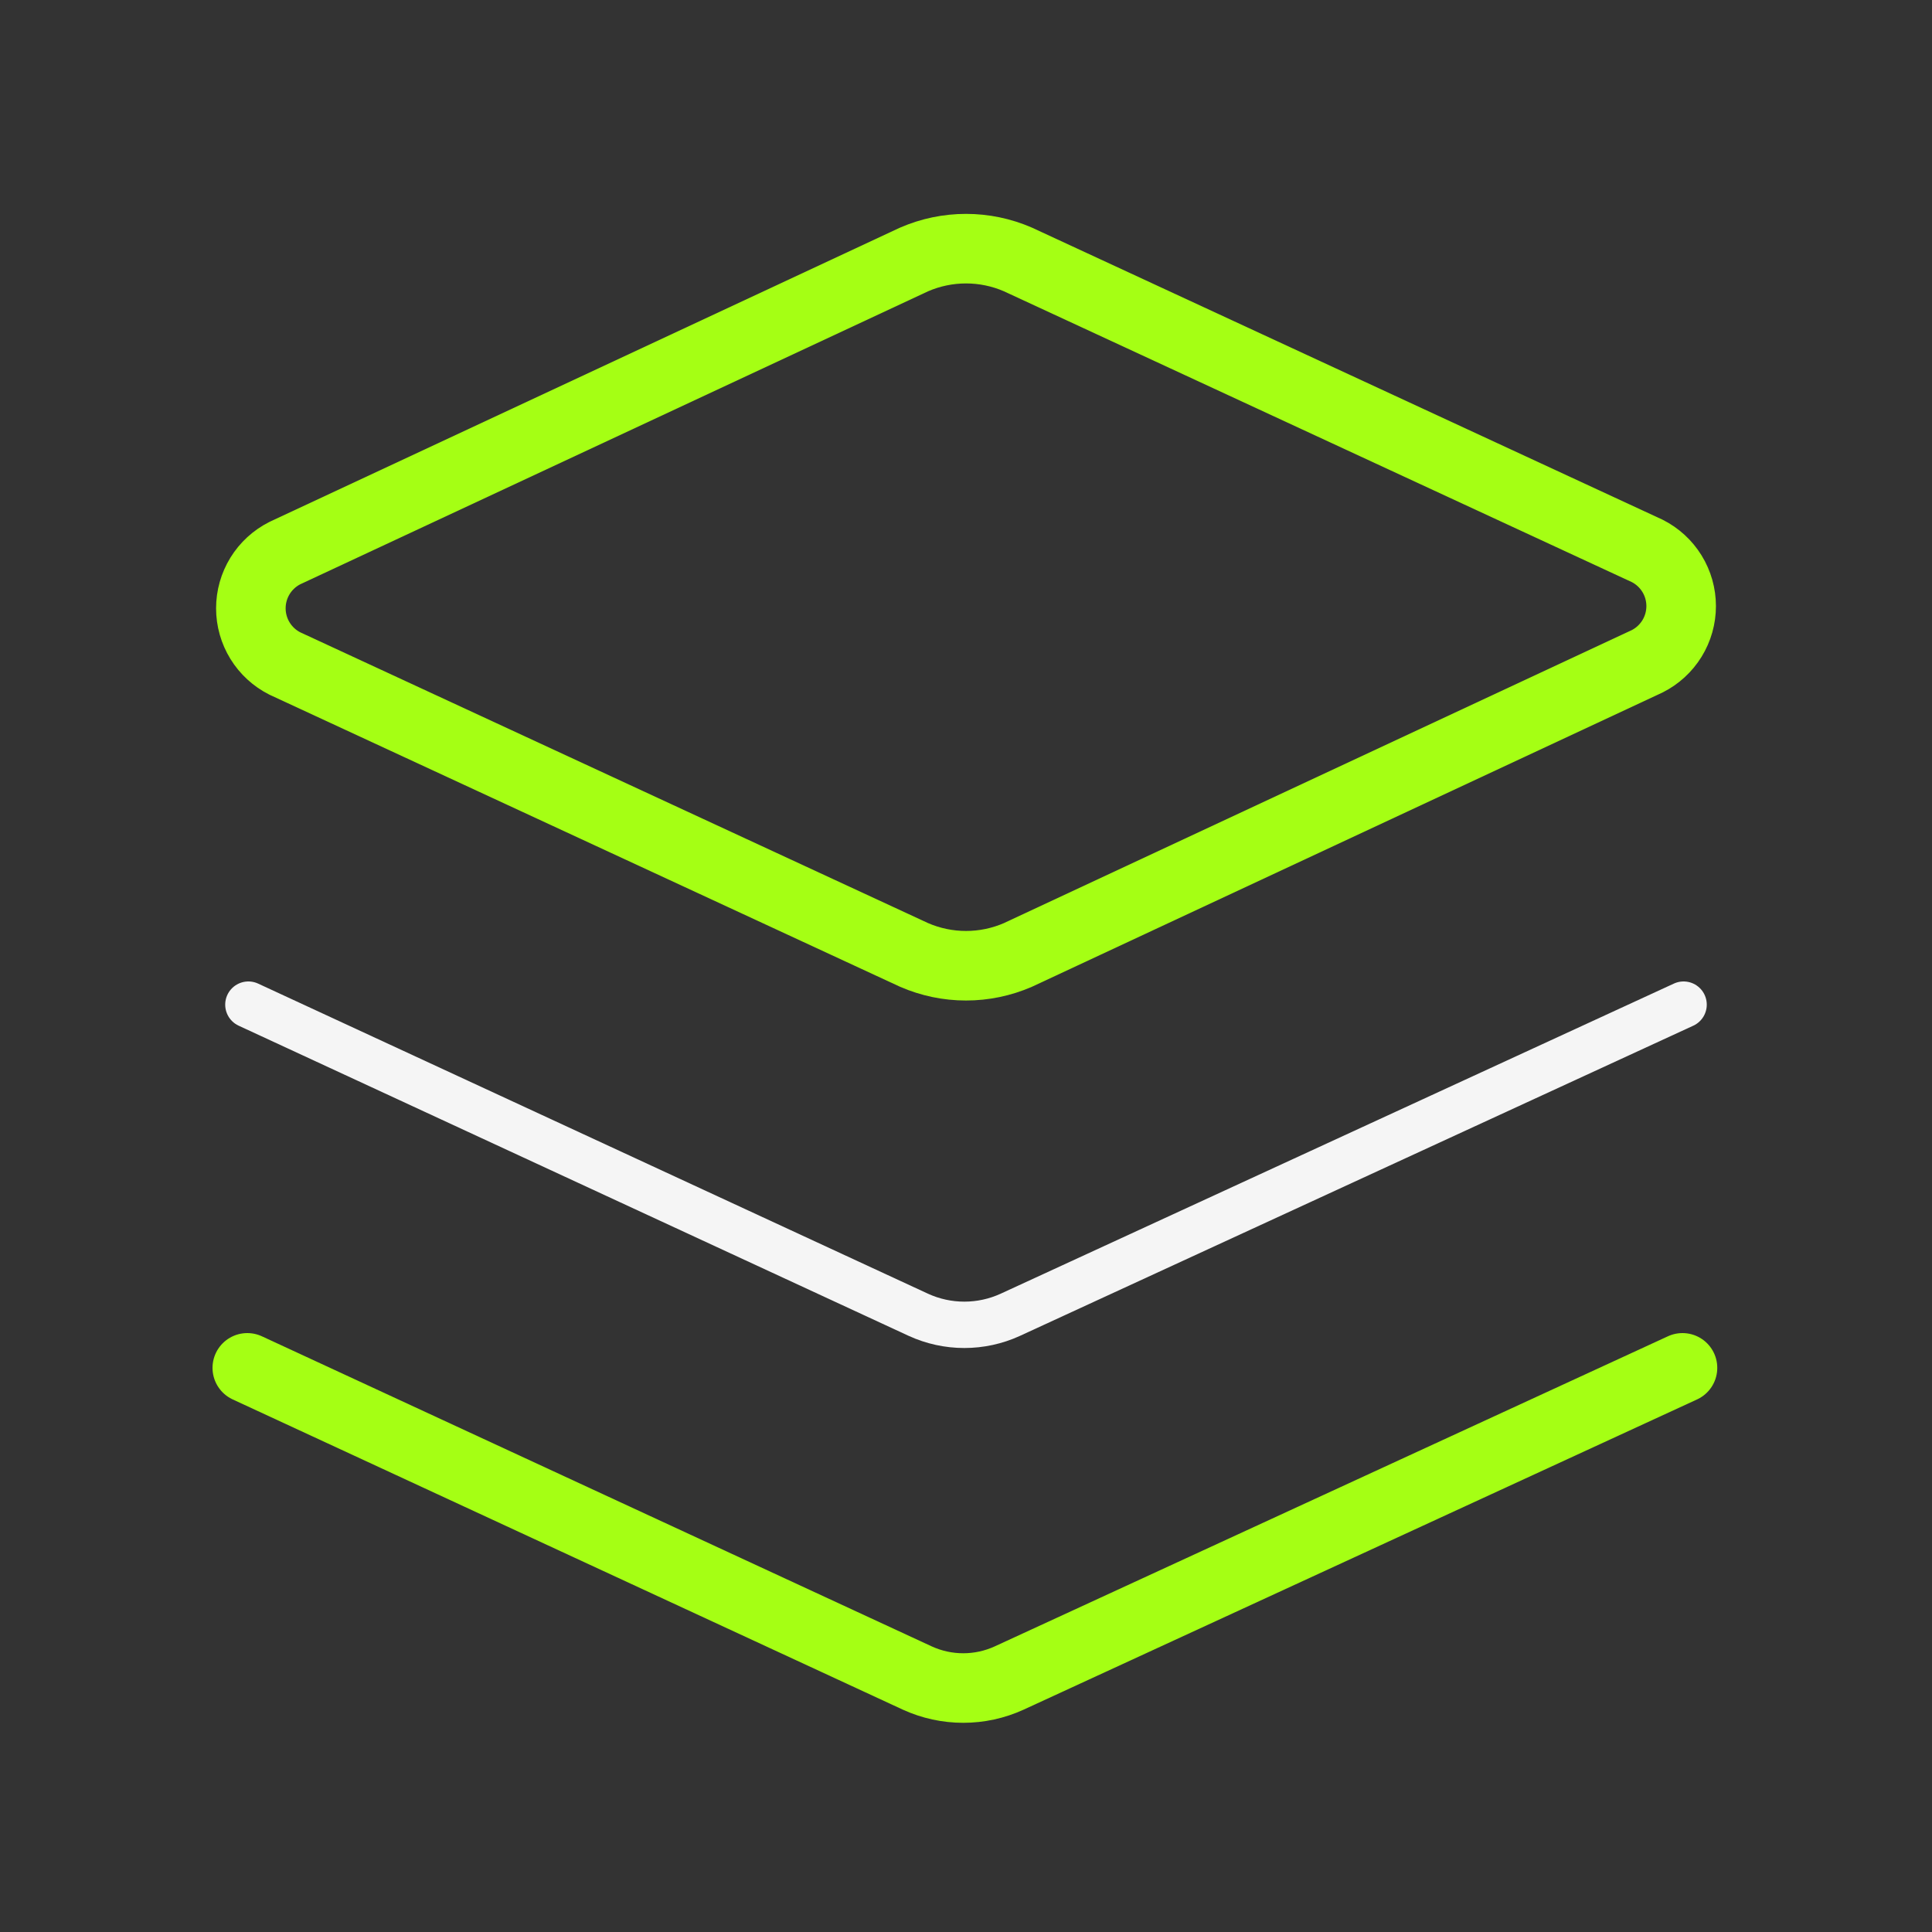 <svg width="250" height="250" viewBox="0 0 250 250" fill="none" xmlns="http://www.w3.org/2000/svg">
<rect x="0" y="0" width="250" height="250" fill="#333333" stroke="none"/>
<path d="M131.715 123.571C129.596 124.491 127.311 124.966 125.001 124.966C122.691 124.966 120.406 124.491 118.287 123.571L36.858 85.856C35.536 85.189 34.425 84.169 33.648 82.907C32.872 81.646 32.461 80.195 32.461 78.713C32.461 77.233 32.872 75.781 33.648 74.519C34.425 73.258 35.536 72.238 36.858 71.571L118.287 33.571C120.406 32.651 122.691 32.176 125.001 32.176C127.311 32.176 129.596 32.651 131.715 33.571L213.144 71.285C214.466 71.952 215.578 72.973 216.354 74.234C217.131 75.495 217.541 76.947 217.541 78.428C217.541 79.909 217.131 81.361 216.354 82.622C215.578 83.883 214.466 84.904 213.144 85.571L131.715 123.571Z" stroke="#A5FF14" stroke-width="9" stroke-linecap="round" stroke-linejoin="round"/>
<path d="M217.855 130L130.712 170.143C128.851 170.992 126.829 171.432 124.783 171.432C122.738 171.432 120.716 170.992 118.855 170.143L32.141 130" stroke="#F5F5F5" stroke-width="6" stroke-linecap="round" stroke-linejoin="round"/>
<path d="M217.714 177L130.571 217.143C128.71 217.991 126.688 218.431 124.643 218.431C122.597 218.431 120.575 217.991 118.714 217.143L32 177" stroke="#A5FF14" stroke-width="9" stroke-linecap="round" stroke-linejoin="round"/>
</svg>
